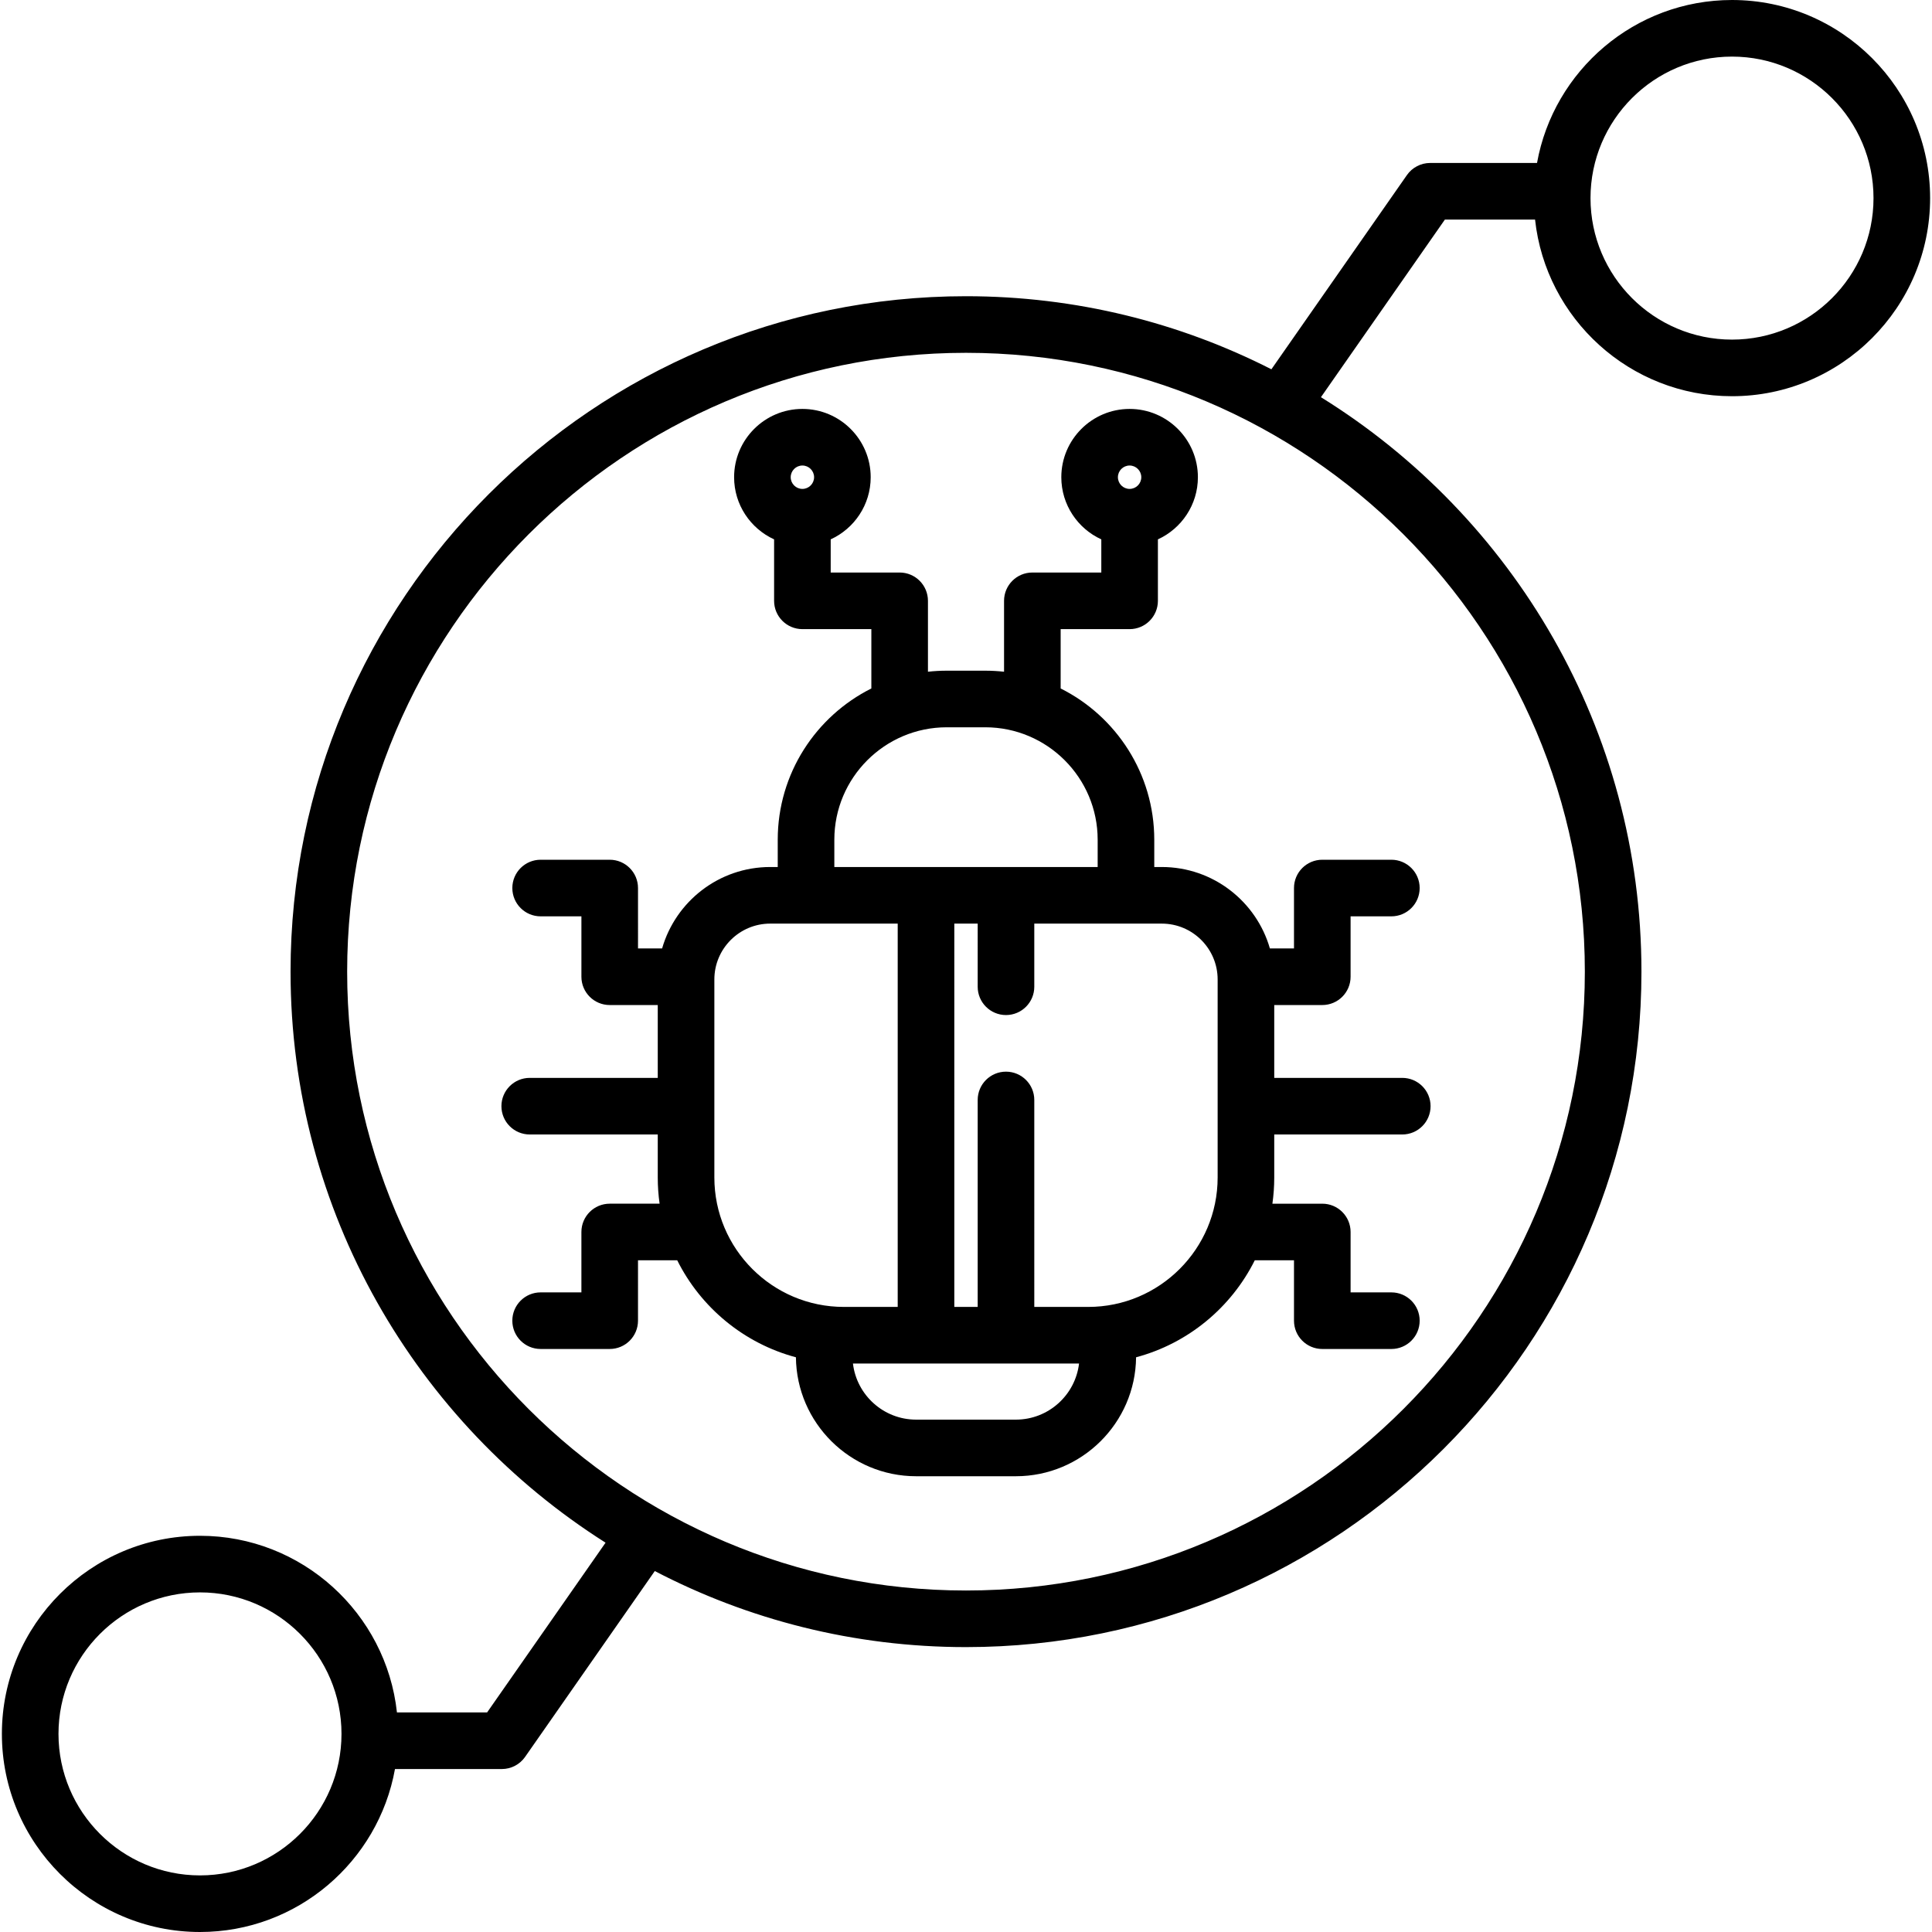 <?xml version="1.0" encoding="iso-8859-1"?>
<!-- Generator: Adobe Illustrator 19.0.0, SVG Export Plug-In . SVG Version: 6.00 Build 0)  -->
<svg version="1.1" id="Capa_1" xmlns="http://www.w3.org/2000/svg" xmlns:xlink="http://www.w3.org/1999/xlink" x="0px" y="0px"
	 viewBox="0 0 512 512" style="enable-background:new 0 0 512 512;" xml:space="preserve">
<g>
	<g>
		<g>
			<path d="M245.917,178.015v-18.79c0-4.143-3.358-7.5-7.5-7.5h-18.274v-8.788c6.247-2.856,10.599-9.165,10.599-16.47
				c0-9.979-8.119-18.098-18.099-18.098s-18.098,8.118-18.098,18.098c0,7.306,4.351,13.614,10.598,16.47v16.289
				c0,4.143,3.358,7.5,7.5,7.5h18.274v15.725c-14.696,7.358-24.81,22.563-24.81,40.087v7.229h-1.994
				c-13.581,0-25.069,9.132-28.647,21.578h-6.387V235.34c0-4.143-3.358-7.5-7.5-7.5h-18.306c-4.142,0-7.5,3.357-7.5,7.5
				s3.358,7.5,7.5,7.5h10.806v16.005c0,4.143,3.358,7.5,7.5,7.5h12.733v19.304h-33.93c-4.142,0-7.5,3.357-7.5,7.5s3.358,7.5,7.5,7.5
				h33.93v11.394c0,2.358,0.167,4.677,0.488,6.947h-13.222c-4.142,0-7.5,3.357-7.5,7.5v16.005h-10.806c-4.142,0-7.5,3.357-7.5,7.5
				s3.358,7.5,7.5,7.5h18.306c4.142,0,7.5-3.357,7.5-7.5V333.99h10.393c6.251,12.522,17.675,22.029,31.455,25.703
				c0.18,17.413,14.4,31.524,31.855,31.524h26.437c17.455,0,31.676-14.11,31.855-31.523c13.78-3.674,25.205-13.18,31.456-25.703
				h10.392v16.005c0,4.143,3.358,7.5,7.5,7.5h18.306c4.142,0,7.5-3.357,7.5-7.5s-3.358-7.5-7.5-7.5h-10.806v-16.005
				c0-4.143-3.358-7.5-7.5-7.5H337.2c0.321-2.27,0.488-4.589,0.488-6.946V300.65h33.93c4.142,0,7.5-3.357,7.5-7.5
				s-3.358-7.5-7.5-7.5h-33.93v-19.304h12.733c4.142,0,7.5-3.357,7.5-7.5V242.84h10.806c4.142,0,7.5-3.357,7.5-7.5
				s-3.358-7.5-7.5-7.5h-18.306c-4.142,0-7.5,3.357-7.5,7.5v16.005h-6.387c-3.578-12.446-15.066-21.578-28.647-21.578h-1.994v-7.229
				c0-17.524-10.114-32.729-24.81-40.087v-15.725h18.274c4.142,0,7.5-3.357,7.5-7.5v-16.289c6.247-2.856,10.598-9.165,10.598-16.47
				c0-9.979-8.119-18.098-18.098-18.098s-18.099,8.118-18.099,18.098c0,7.306,4.352,13.614,10.599,16.47v8.788h-18.274
				c-4.142,0-7.5,3.357-7.5,7.5v18.79c-1.638-0.182-3.302-0.277-4.988-0.277h-10.19
				C249.219,177.738,247.555,177.832,245.917,178.015z M212.643,129.565c-1.709,0-3.098-1.39-3.098-3.099
				c0-1.708,1.39-3.098,3.098-3.098s3.099,1.39,3.099,3.098C215.742,128.175,214.352,129.565,212.643,129.565z M299.357,123.368
				c1.708,0,3.098,1.39,3.098,3.098c0,1.709-1.39,3.099-3.098,3.099c-1.708,0-3.099-1.39-3.099-3.099
				C296.258,124.758,297.648,123.368,299.357,123.368z M189.312,312.042v-52.475c0-8.161,6.64-14.801,14.801-14.801h33.789v101.582
				h-14.284C204.702,346.349,189.312,330.959,189.312,312.042z M269.218,376.216h-26.437c-8.622,0-15.752-6.507-16.741-14.867
				h59.918C284.971,369.709,277.84,376.216,269.218,376.216z M307.887,244.767c8.162,0,14.801,6.639,14.801,14.8v52.476
				c0,18.916-15.39,34.306-34.306,34.306h-14.284V291.5c0-4.143-3.358-7.5-7.5-7.5c-4.142,0-7.5,3.357-7.5,7.5v54.849h-6.196
				V244.767h6.196V261.5c0,4.143,3.358,7.5,7.5,7.5c4.142,0,7.5-3.357,7.5-7.5v-16.733H307.887z M290.893,222.537v7.229h-69.786
				v-7.229c0-16.431,13.367-29.799,29.798-29.799h10.19C277.526,192.738,290.893,206.106,290.893,222.537z"/>
			<path d="M459,0c-25.771,0-47.265,18.666-51.673,43.188H379c-2.451,0-4.748,1.198-6.15,3.208l-35.916,51.468
				C312.614,85.484,285.107,78.5,256,78.5c-98.701,0-179,80.299-179,179c0,63.607,33.349,119.572,83.48,151.328l-31.392,44.984
				h-23.894C102.35,427.529,80.027,407,53,407c-28.949,0-52.5,23.552-52.5,52.5S24.051,512,53,512
				c25.771,0,47.265-18.666,51.673-43.188H133c2.451,0,4.748-1.198,6.15-3.208l34.376-49.261
				C198.222,429.218,226.276,436.5,256,436.5c98.701,0,179-80.299,179-179c0-64.221-33.996-120.651-84.937-152.24l32.849-47.072
				h23.894C409.65,84.471,431.973,105,459,105c28.949,0,52.5-23.552,52.5-52.5S487.949,0,459,0z M53,497
				c-20.678,0-37.5-16.822-37.5-37.5c0-20.678,16.822-37.5,37.5-37.5s37.5,16.822,37.5,37.5C90.5,480.178,73.678,497,53,497z
				 M420,257.5c0,90.43-73.57,164-164,164s-164-73.57-164-164s73.57-164,164-164S420,167.07,420,257.5z M459,90
				c-20.678,0-37.5-16.822-37.5-37.5S438.322,15,459,15c20.678,0,37.5,16.822,37.5,37.5S479.678,90,459,90z"/>
		</g>
	</g>
</g>
<g>
</g>
<g>
</g>
<g>
</g>
<g>
</g>
<g>
</g>
<g>
</g>
<g>
</g>
<g>
</g>
<g>
</g>
<g>
</g>
<g>
</g>
<g>
</g>
<g>
</g>
<g>
</g>
<g>
</g>
</svg>
